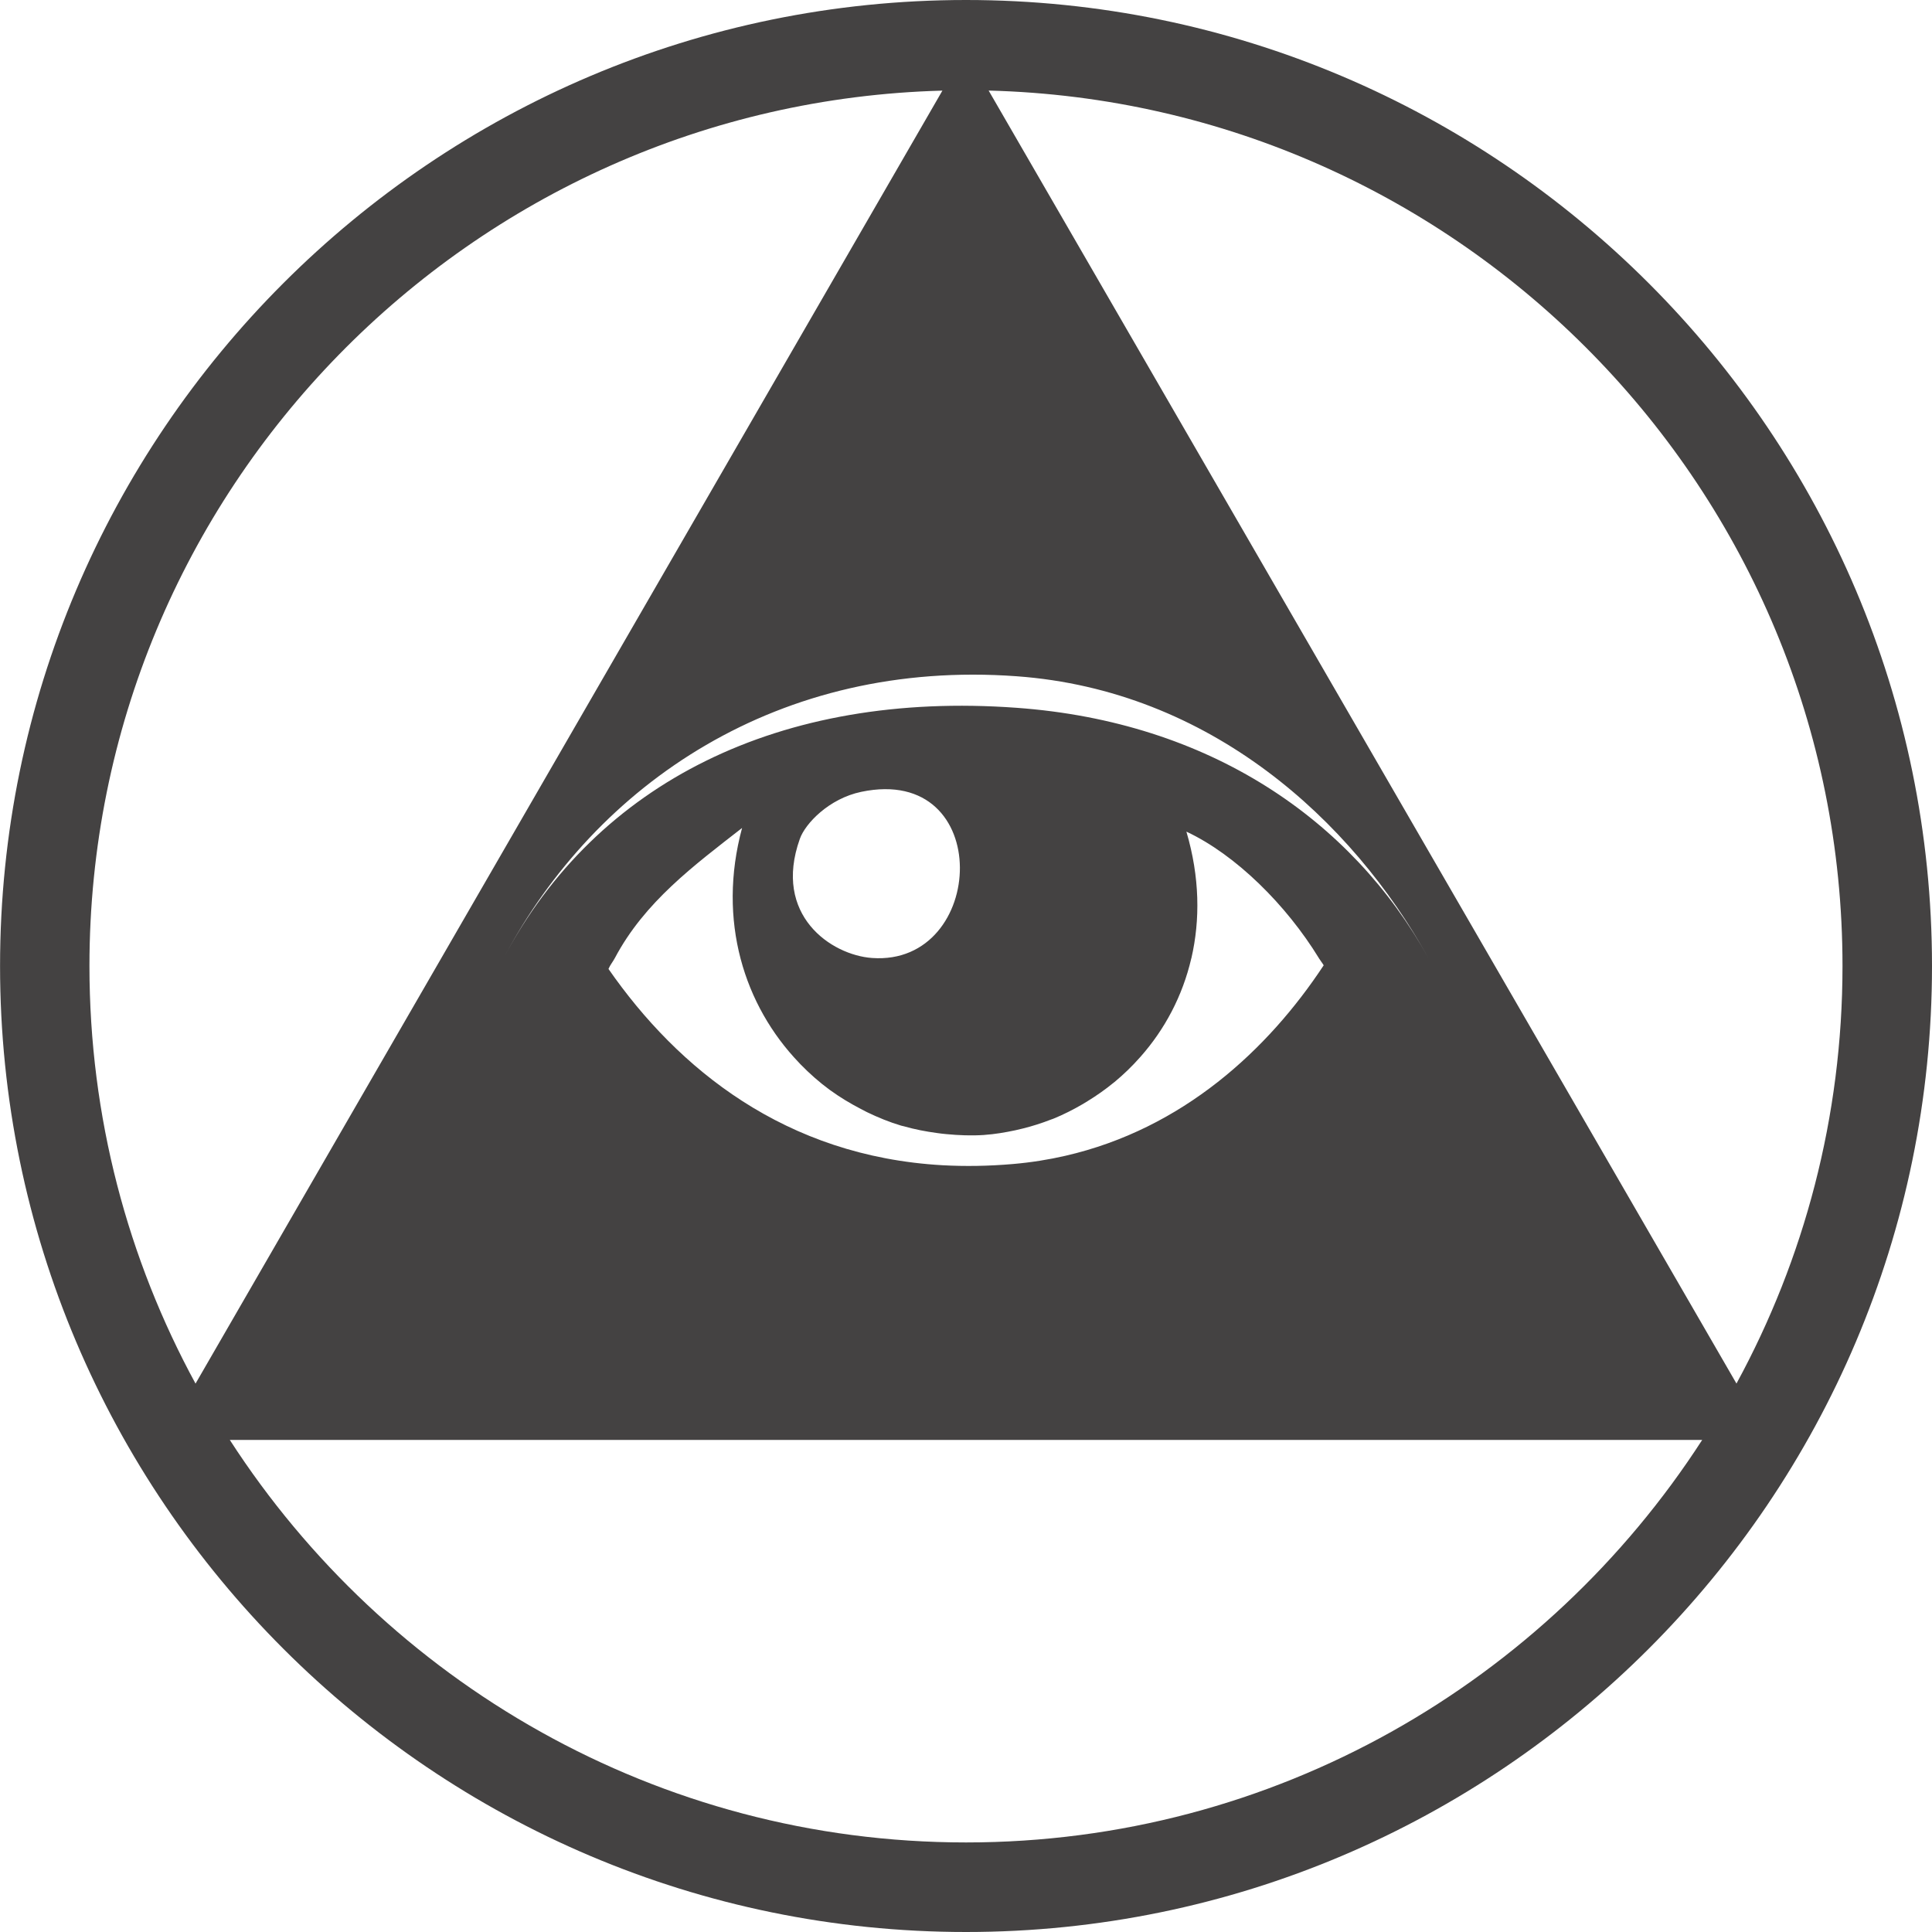 <?xml version="1.0" encoding="utf-8"?>
<!-- Generator: Adobe Illustrator 19.0.0, SVG Export Plug-In . SVG Version: 6.00 Build 0)  -->
<svg version="1.1" id="Capa_1" xmlns="http://www.w3.org/2000/svg" xmlns:xlink="http://www.w3.org/1999/xlink" x="0px" y="0px"
	 width="34.603px" height="34.603px" viewBox="-70 107.847 34.603 34.603" enable-background="new -70 107.847 34.603 34.603"
	 xml:space="preserve">
<path fill="#444242" d="M-52.698,107.847c-9.54,0-17.301,7.761-17.301,17.301c0,9.54,7.761,17.302,17.301,17.302
	c9.54,0,17.301-7.762,17.301-17.302C-35.398,115.608-43.158,107.847-52.698,107.847z M-37,125.148c0,2.706-0.688,5.254-1.899,7.479
	l-13.394-23.158C-43.826,109.687-37,116.629-37,125.148z M-58.987,125.005c0.532-1.004,1.415-1.656,2.278-2.329
	c-0.449,1.663,0.039,3.183,1.02,4.205c0.009,0.009,0.017,0.019,0.026,0.028c0.163,0.167,0.337,0.321,0.525,0.459
	c0.005,0.004,0.011,0.007,0.016,0.011c0.171,0.124,0.352,0.232,0.54,0.33c0.037,0.019,0.073,0.039,0.11,0.057
	c0.197,0.095,0.401,0.179,0.613,0.242c0.017,0.005,0.034,0.008,0.051,0.012c0.192,0.055,0.389,0.093,0.59,0.12
	c0.057,0.008,0.113,0.015,0.171,0.02c0.221,0.021,0.444,0.03,0.672,0.015c0,0,0,0,0,0c0,0,0.001,0,0.001,0
	c0.002,0,0.003-0.001,0.005-0.001c0.186-0.013,0.37-0.044,0.553-0.083c0.048-0.01,0.096-0.022,0.144-0.034
	c0.167-0.042,0.331-0.094,0.492-0.157c0.016-0.006,0.033-0.011,0.048-0.017c0.181-0.074,0.356-0.163,0.526-0.262
	c0.029-0.017,0.057-0.035,0.085-0.052c0.162-0.099,0.317-0.208,0.465-0.329c0.006-0.005,0.012-0.009,0.018-0.014
	c0.164-0.136,0.317-0.284,0.459-0.445c0.003-0.003,0.006-0.007,0.009-0.01c0.43-0.487,0.75-1.083,0.907-1.76
	c0-0.002,0.001-0.003,0.002-0.005h0c0.157-0.683,0.151-1.445-0.09-2.264c0.885,0.414,1.79,1.314,2.372,2.264h-0.001
	c0.027,0.044,0.062,0.086,0.088,0.13c-0.997,1.512-2.524,2.929-4.627,3.412c-0.3,0.069-0.613,0.119-0.937,0.147
	c-0.439,0.038-0.86,0.044-1.262,0.022c-2.816-0.159-4.74-1.726-5.984-3.516C-59.071,125.128-59.023,125.073-58.987,125.005
	L-58.987,125.005z M-55.674,122.87c0.097-0.273,0.52-0.72,1.1-0.841c2.397-0.501,2.248,3.122,0.194,2.976
	C-55.114,124.953-56.163,124.238-55.674,122.87z M-51.792,120.524c-4.241-0.309-7.525,1.344-9.187,4.481
	c1.662-3.137,4.946-5.355,9.187-5.046c3.459,0.251,6.005,2.573,7.375,5.046C-45.787,122.532-48.333,120.775-51.792,120.524z
	 M-53.121,109.47l-13.377,23.158c-1.211-2.225-1.9-4.774-1.9-7.48C-68.398,116.634-61.581,109.697-53.121,109.47z M-52.698,140.846
	c-5.529,0-10.388-2.879-13.186-7.209h26.371C-42.311,137.967-47.171,140.846-52.698,140.846z"/>
</svg>
